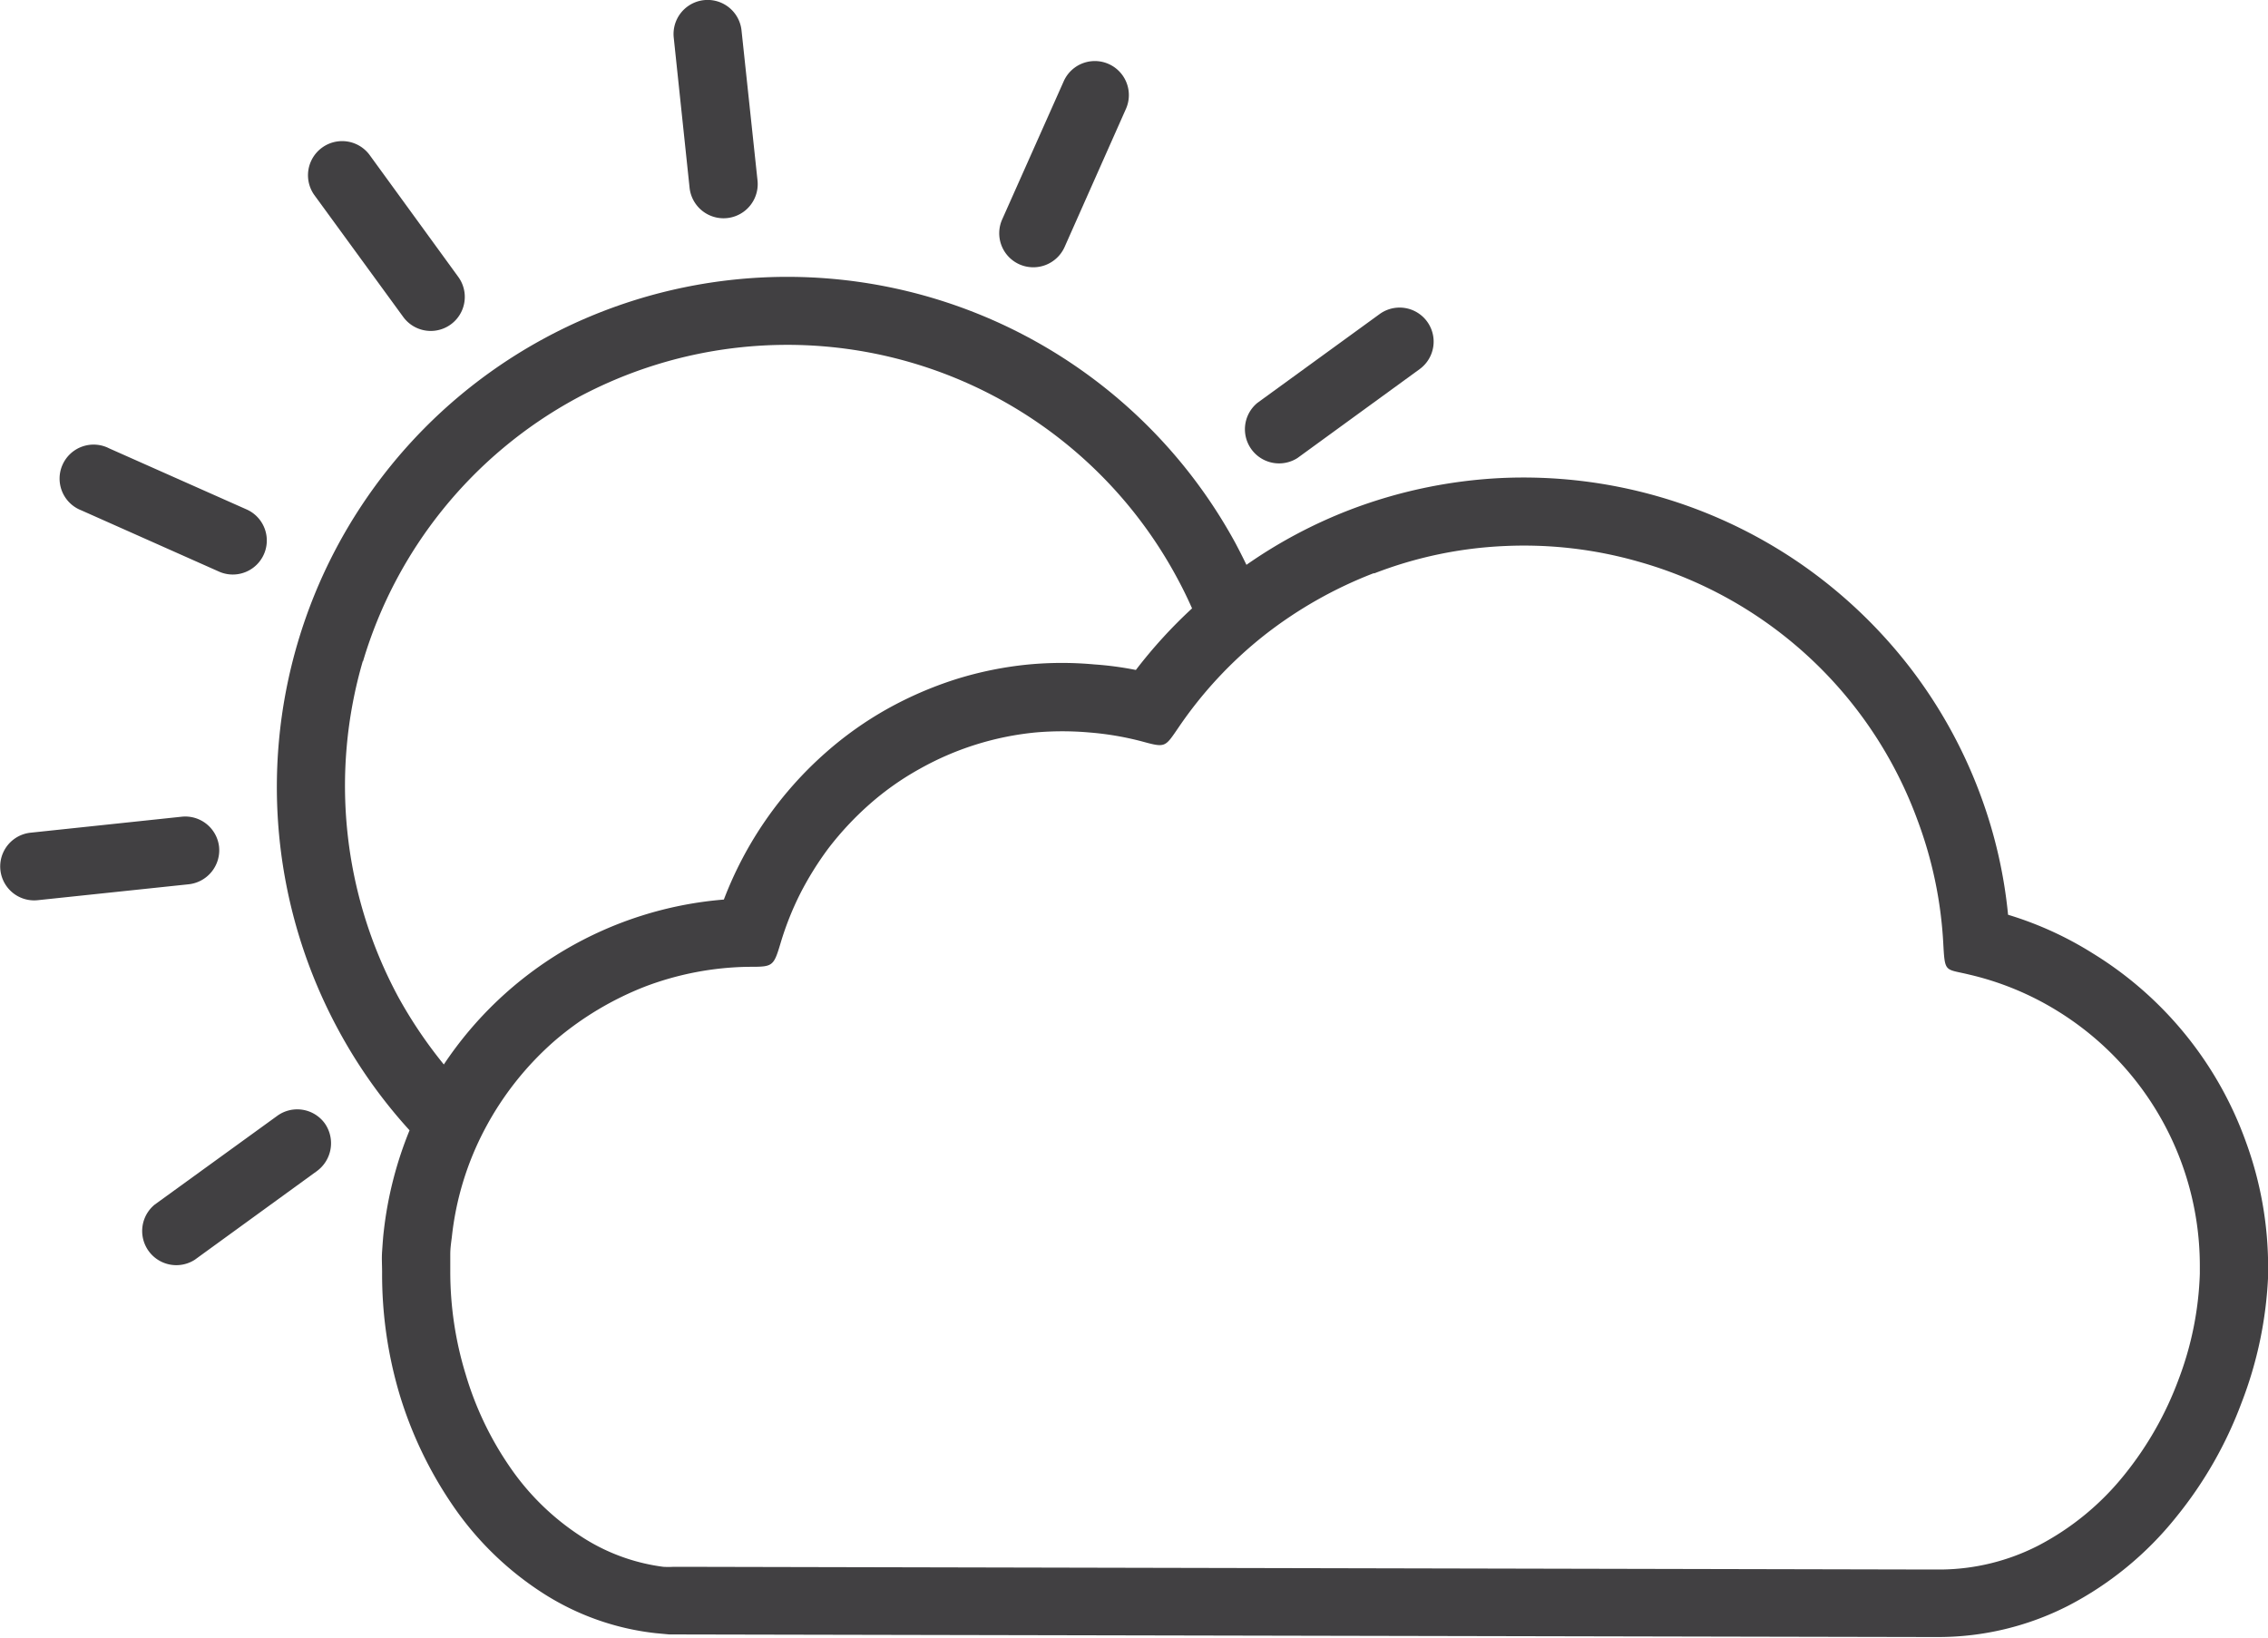 <svg xmlns="http://www.w3.org/2000/svg" viewBox="0 0 175.99 127.1"><defs><style>.cls-1{fill:#414042;}</style></defs><g id="Calque_2" data-name="Calque 2"><g id="Layer_1" data-name="Layer 1"><path class="cls-1" d="M26.29,80a39.2,39.2,0,0,0,5.49,7.73,29.33,29.33,0,0,0-2,7.83c-.06.5-.09,1-.13,1.57s0,1,0,1.63A32.64,32.64,0,0,0,31,108.21a31.22,31.22,0,0,0,4.09,8.57,24.5,24.5,0,0,0,7,6.85,20.31,20.31,0,0,0,8.79,3.13l1.07.1,1.1,0,96.77.2h0l.49,0h.06a22.17,22.17,0,0,0,10.1-2.42,26.12,26.12,0,0,0,8.41-6.91,31.43,31.43,0,0,0,5.06-8.86A30.86,30.86,0,0,0,176,99v-.43l0-.19v0a28.26,28.26,0,0,0-1.73-9.77A28.41,28.41,0,0,0,162.4,74a27.05,27.05,0,0,0-6.58-3,37,37,0,0,0-2.1-9.18,37.63,37.63,0,0,0-5.45-9.93,38.14,38.14,0,0,0-8.79-8.3,37.89,37.89,0,0,0-22.93-6.49,38,38,0,0,0-11.83,2.48,37.5,37.5,0,0,0-8,4.26c-.27-.56-.55-1.11-.84-1.66A39.6,39.6,0,0,0,26.29,80Zm80.33-35.49a31.83,31.83,0,0,1,10.17-2.13,32.27,32.27,0,0,1,10.31,1.2,32.38,32.38,0,0,1,17,11.52,32.47,32.47,0,0,1,4.69,8.55,32.15,32.15,0,0,1,2,9.53c.13,2.36.11,2,2,2.46a22.84,22.84,0,0,1,6.9,2.85A23.24,23.24,0,0,1,170.7,98.34v.52a25.32,25.32,0,0,1-1.65,8.21,26.29,26.29,0,0,1-4.19,7.38,21,21,0,0,1-6.69,5.51,16.87,16.87,0,0,1-7.57,1.86h-.66l-96.86-.21c-.24,0-.51,0-.82,0a6.84,6.84,0,0,1-.79,0A15.2,15.2,0,0,1,45,119.19a19.61,19.61,0,0,1-5.49-5.41,25.3,25.3,0,0,1-3.37-7.09,27.18,27.18,0,0,1-1.2-8q0-.62,0-1.35c0-.43.06-.86.12-1.31a23.19,23.19,0,0,1,2.56-8.39,23.92,23.92,0,0,1,5.47-6.9,24.45,24.45,0,0,1,7-4.18,23.56,23.56,0,0,1,8-1.52c1.89,0,1.93,0,2.49-1.87a23.39,23.39,0,0,1,1.52-3.82,24.74,24.74,0,0,1,2.17-3.49,24.08,24.08,0,0,1,3.23-3.46,21.91,21.91,0,0,1,3.86-2.72,22.86,22.86,0,0,1,9-2.83,23.93,23.93,0,0,1,4.15,0,23.34,23.34,0,0,1,4.08.69c1.86.51,1.8.47,2.85-1.06a32.05,32.05,0,0,1,6.65-7.16A32.94,32.94,0,0,1,106.62,44.48ZM28.16,51.36a34.34,34.34,0,0,1,63.09-6.67c.45.82.87,1.67,1.25,2.53A37.55,37.55,0,0,0,88.14,52a25.38,25.38,0,0,0-3.22-.43,27.62,27.62,0,0,0-5.06,0,27.9,27.9,0,0,0-5.72,1.16,28.94,28.94,0,0,0-5.32,2.31,27.55,27.55,0,0,0-4.74,3.37,28.91,28.91,0,0,0-7.91,11.41,28.91,28.91,0,0,0-21.73,12.8,35.24,35.24,0,0,1-3.53-5.23,34.55,34.55,0,0,1-2.75-26.1Z"/><path class="cls-1" d="M53.51,14.58A2.65,2.65,0,0,0,58.78,14L57.54,2.36a2.64,2.64,0,0,0-5.26.56Z"/><path class="cls-1" d="M31.29,24.6a2.64,2.64,0,0,0,4.27-3.11L28.66,12a2.65,2.65,0,0,0-4.29,3.11Z"/><path class="cls-1" d="M6.31,39.61l10.74,4.78a2.64,2.64,0,0,0,2.13-4.83L8.47,34.8a2.64,2.64,0,1,0-2.16,4.81Z"/><path class="cls-1" d="M17,65.73a2.64,2.64,0,0,0-2.9-2.34L2.38,64.63a2.63,2.63,0,1,0,.54,5.24l11.67-1.23A2.66,2.66,0,0,0,17,65.73Z"/><path class="cls-1" d="M25.2,87.19a2.64,2.64,0,0,0-3.69-.58L12,93.5a2.65,2.65,0,0,0,3.11,4.28l9.5-6.9A2.68,2.68,0,0,0,25.2,87.19Z"/><path class="cls-1" d="M100.68,35.55l9.48-6.9a2.64,2.64,0,1,0-3.11-4.27l-9.48,6.89a2.65,2.65,0,0,0,3.11,4.28Z"/><path class="cls-1" d="M79.11,20.52a2.66,2.66,0,0,0,3.5-1.35L87.37,8.45a2.64,2.64,0,1,0-4.83-2.14L77.78,17A2.64,2.64,0,0,0,79.11,20.52Z"/></g></g></svg>